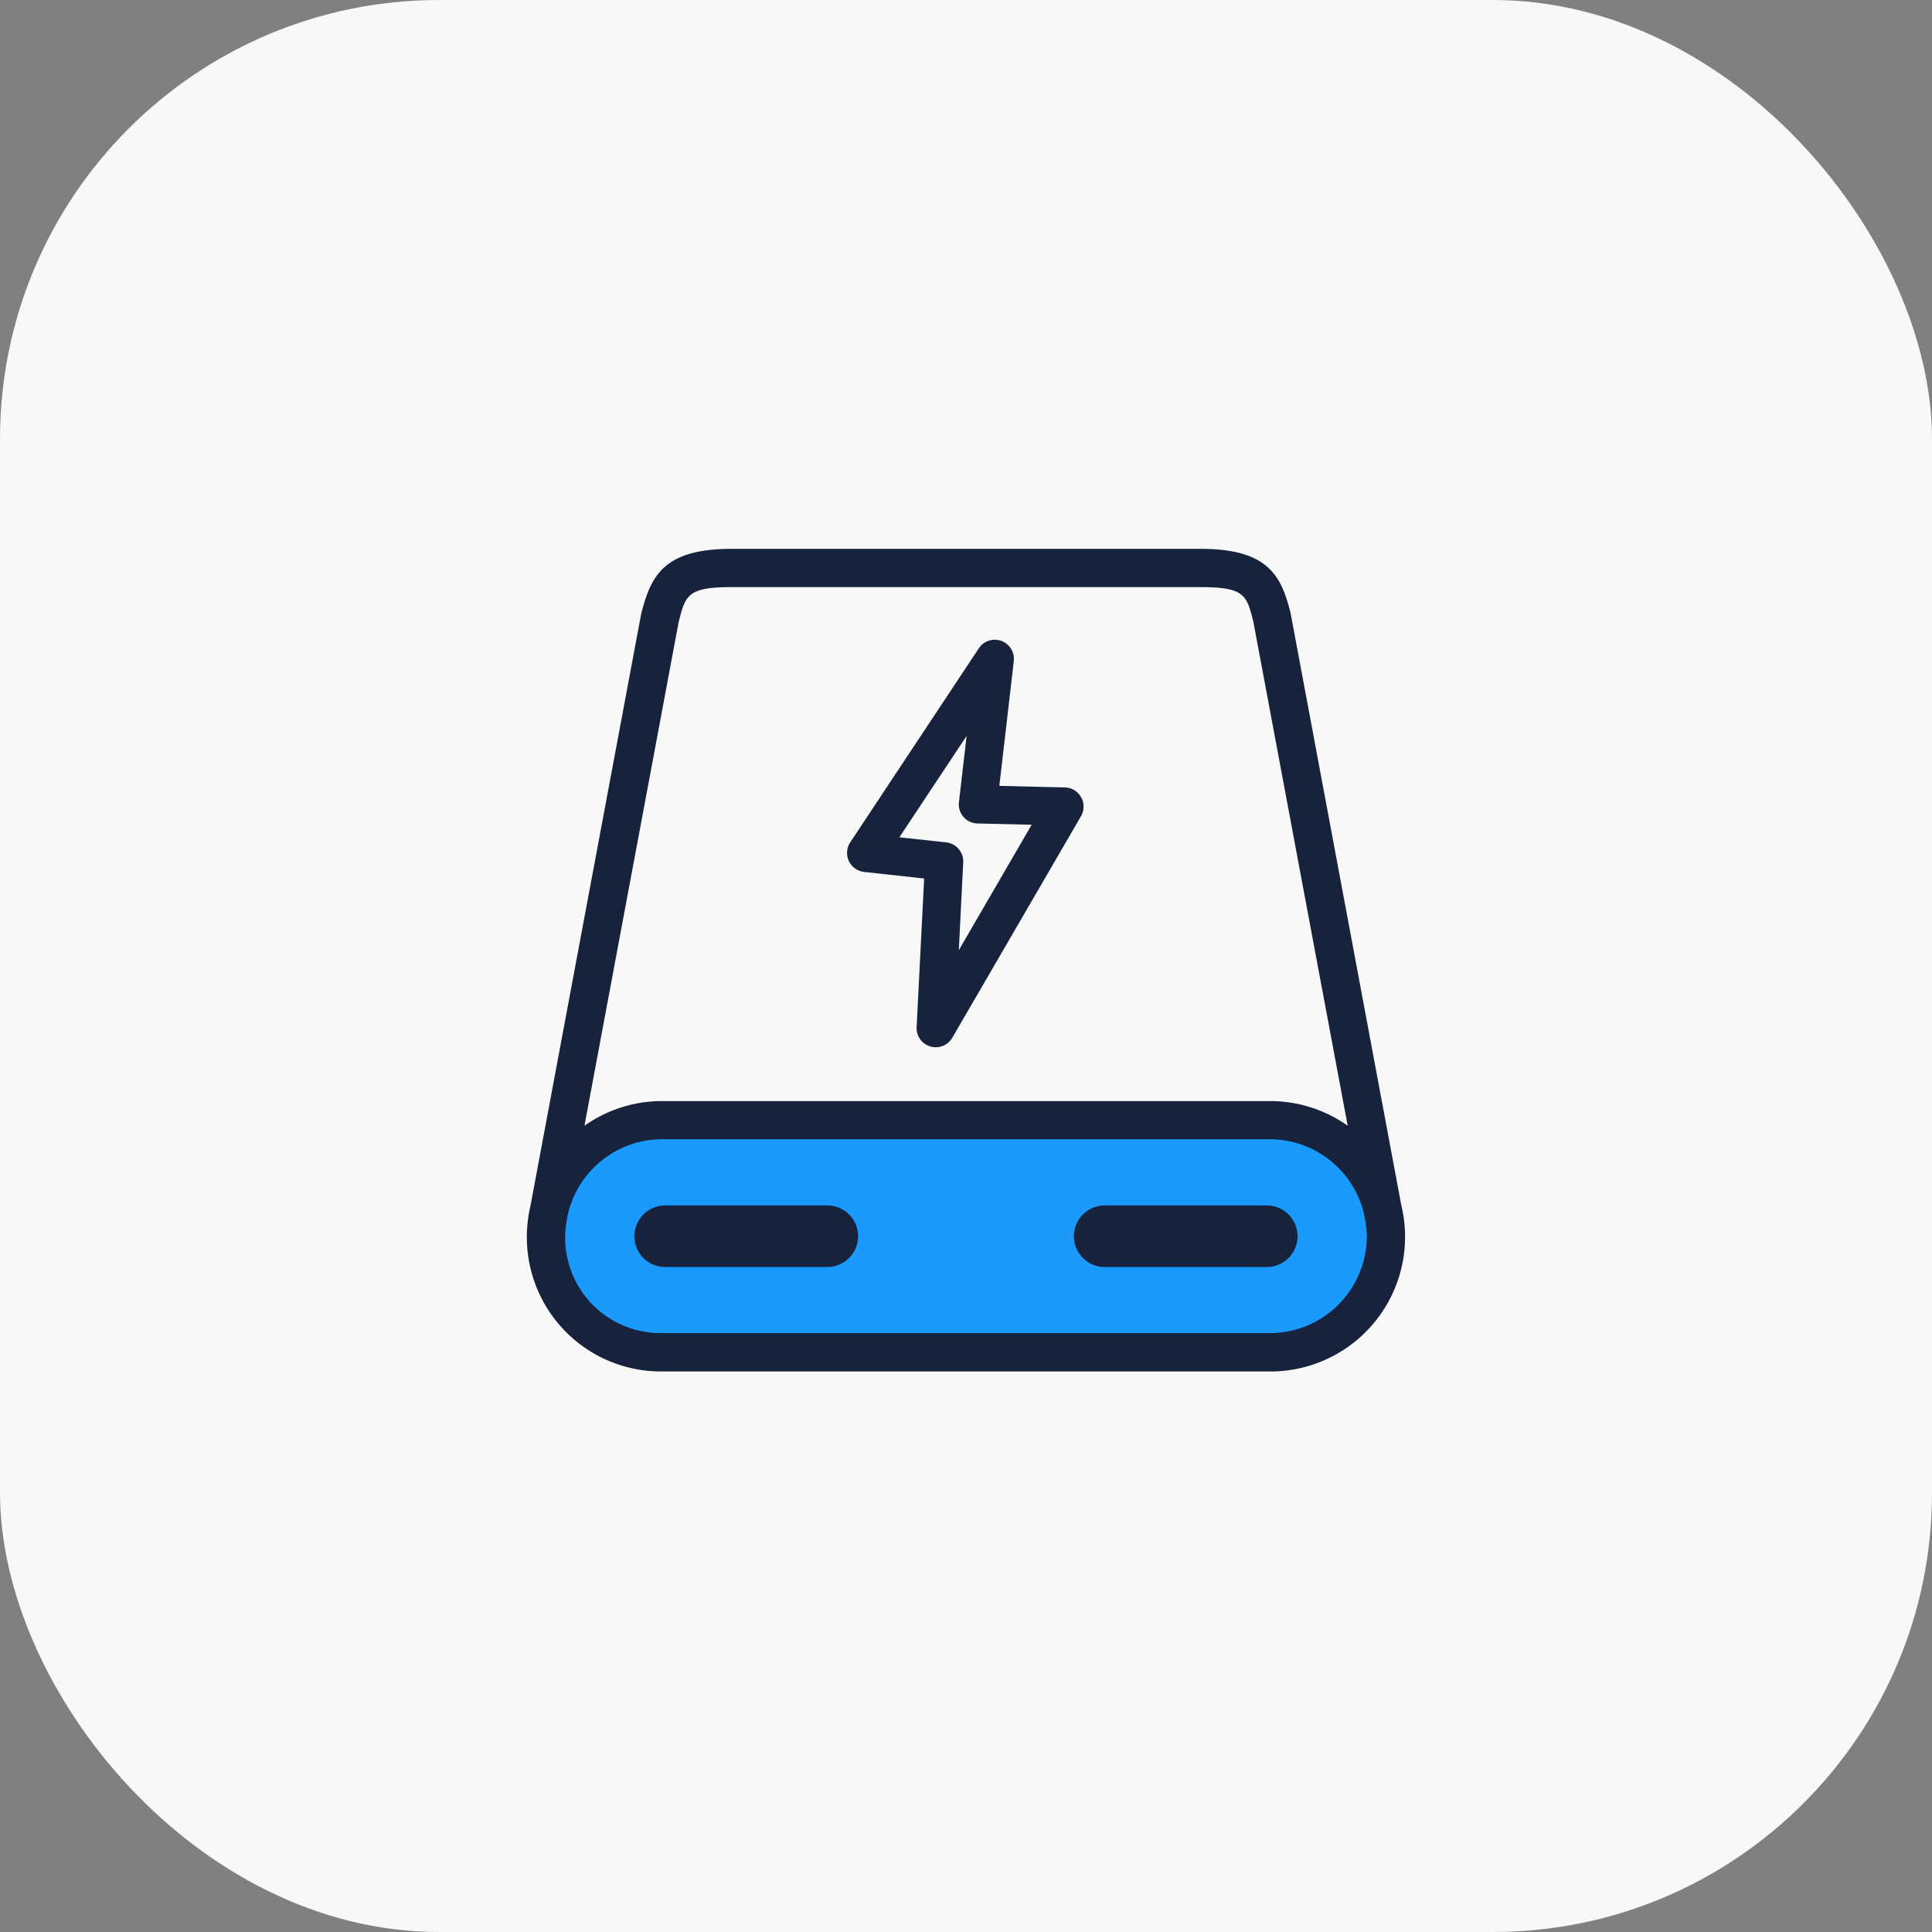 <svg xmlns="http://www.w3.org/2000/svg" width="88" height="88" viewBox="0 0 88 88"><rect x="0" y="0" width="88" height="88" fill="#808080" stroke="none"/><g transform="translate(-595 -624)"><g transform="translate(595 624)"><rect width="88" height="88" rx="20" fill="#f8f8f8"/><g transform="translate(-595 -624)"><rect width="38" height="11" rx="5.5" transform="translate(620 675)" fill="#1a9afc"/><g transform="translate(604.686 629.221)"><path d="M108.728,56.908l2.738.3-.343,6.772a.872.872,0,0,0,1.624.482l5.863-10.092a.872.872,0,0,0-.732-1.31l-2.987-.072.658-5.685a.872.872,0,0,0-1.592-.582L108.1,55.559a.872.872,0,0,0,.633,1.349Zm4.672-6.195-.35,3.017a.871.871,0,0,0,.844.971l2.469.059-3.318,5.712.2-4a.871.871,0,0,0-.777-.91l-2.131-.231Z" transform="translate(-79.058 -22.414)" fill="#17233d"/><path d="M54.137,49.653,49.1,22.713c-.416-1.663-.981-2.934-4.086-2.934h-21.4c-3.1,0-3.67,1.272-4.1,2.985l-5.031,26.9c-.045.191-.081.385-.109.583l0,.012a.009.009,0,0,1,0,0,6.114,6.114,0,0,0,6.1,6.989H48.155a6.134,6.134,0,0,0,5.982-7.594ZM21.221,23.137c.311-1.241.4-1.615,2.395-1.615h21.4c1.991,0,2.084.374,2.384,1.564l4.3,22.969a6.116,6.116,0,0,0-3.536-1.124H20.472a6.115,6.115,0,0,0-3.537,1.125ZM48.155,55.5H20.472a4.344,4.344,0,0,1-4.342-5.141l.052-.276a4.416,4.416,0,0,1,4.291-3.414H48.155a4.415,4.415,0,0,1,4.29,3.414l.052.276a4.274,4.274,0,0,1,.074.725A4.421,4.421,0,0,1,48.155,55.5Z" transform="translate(0)" fill="#17233d"/><path d="M54.545,211.858H47.164a1.4,1.4,0,1,0,0,2.807h7.381a1.4,1.4,0,1,0,0-2.807Z" transform="translate(-26.55 -162.174)" fill="#17233d"/><path d="M183.117,211.858h-7.38a1.4,1.4,0,1,0,0,2.807h7.38a1.4,1.4,0,1,0,0-2.807Z" transform="translate(-135.104 -162.174)" fill="#17233d"/></g></g></g></g></svg>